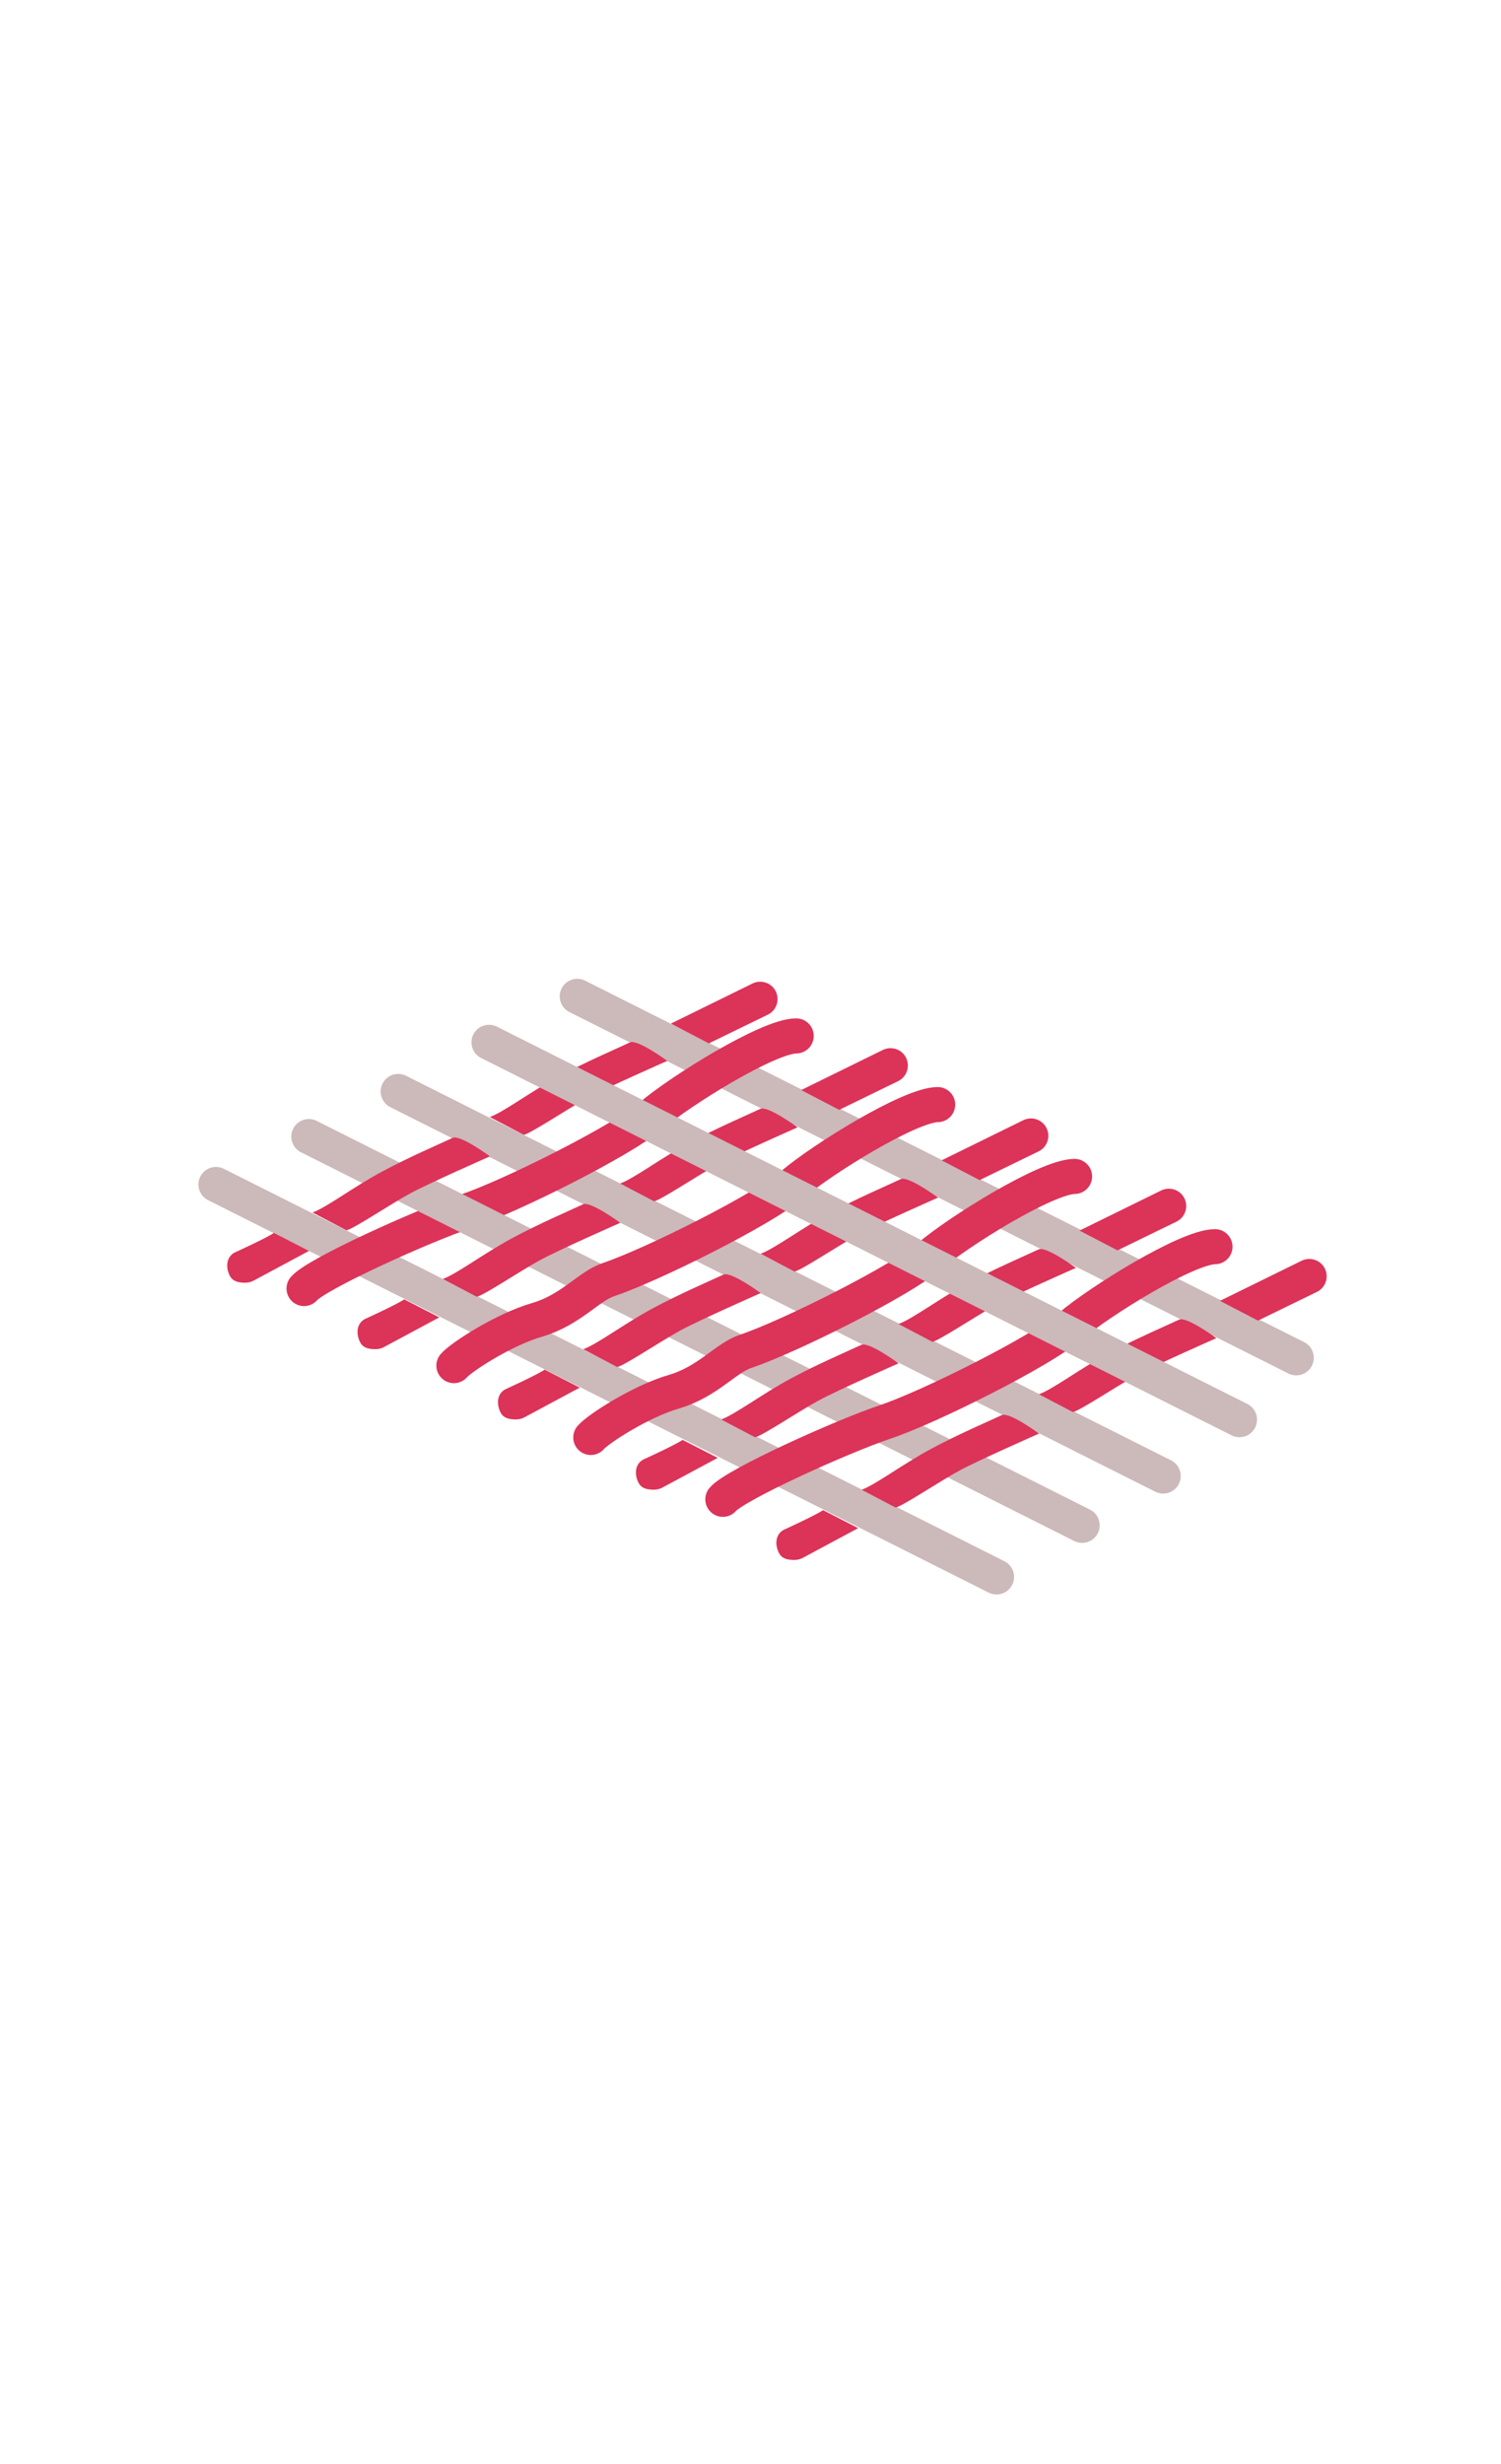 <?xml version="1.0" encoding="utf-8"?>
<!-- Generator: Adobe Illustrator 25.2.1, SVG Export Plug-In . SVG Version: 6.00 Build 0)  -->
<svg version="1.1" id="Layer_1" xmlns="http://www.w3.org/2000/svg" xmlns:xlink="http://www.w3.org/1999/xlink" x="0px" y="0px"
	 viewBox="0 0 257.34 422.21" style="enable-background:new 0 0 257.34 422.21;" xml:space="preserve">
<style type="text/css">
	.st0{fill:none;stroke:#CCB9B9;stroke-width:6.015;stroke-linecap:round;stroke-miterlimit:10;}
	.st1{fill:none;stroke:#DC3359;stroke-width:9.023;stroke-linecap:round;stroke-miterlimit:10;}
	.st2{fill:none;stroke:#DC3359;stroke-width:6.015;stroke-linecap:round;stroke-miterlimit:10;}
	.st3{fill:#DC3359;}
</style>
<g>
	<line class="st0" x1="37.03" y1="202.98" x2="170.85" y2="270.23"/>
	<line class="st0" x1="68.27" y1="187.04" x2="199.42" y2="252.94"/>
	<line class="st0" x1="98.97" y1="170.74" x2="222.23" y2="232.68"/>
	<path class="st1" d="M116.08,176.23"/>
	<path class="st1" d="M109.51,179.63"/>
	<path class="st2" d="M52.13,220.81c2.07-2.46,20.11-10.66,27.86-13.27c7.75-2.62,26.66-12.12,31.67-16.37s20.04-13.62,24.84-13.65"
		/>
	<line class="st0" x1="52.95" y1="194.77" x2="185.53" y2="261.39"/>
	<g>
		<g>
			<path class="st3" d="M115.02,175.41l13.95-6.85c1.46-0.75,3.26-0.18,4.01,1.28c0.75,1.46,0.18,3.26-1.28,4.01l-10.17,4.95
				L115.02,175.41z"/>
		</g>
		<g>
			<path class="st3" d="M42.06,219.81c-1.08,0-2.12-0.15-2.65-1.17c-0.76-1.46-0.62-3.26,0.84-4.01c0,0,5.29-2.4,6.71-3.35
				l6.02,3.08l-9.56,5.13C42.99,219.71,42.52,219.81,42.06,219.81z"/>
		</g>
		<g>
			<path class="st3" d="M53.58,207.78c2.46-0.9,6.98-4.35,11.85-6.97c4.68-2.52,9.53-4.58,12.18-5.82c1.28-0.59,6.39,3.17,6.39,3.17
				s-10.43,4.59-13.71,6.37c-3.29,1.78-9.94,6.24-10.91,6.29L53.58,207.78z"/>
		</g>
		<g>
			<path class="st3" d="M83.98,191.42c2.46-0.9,6.98-4.35,11.85-6.97c4.68-2.52,9.53-4.58,12.18-5.82c1.28-0.59,6.39,3.17,6.39,3.17
				s-10.43,4.59-13.71,6.37c-3.29,1.78-9.94,6.24-10.91,6.29L83.98,191.42z"/>
		</g>
	</g>
	<g>
		<g>
			<path class="st3" d="M137.36,186.8l13.95-6.85c1.46-0.75,3.26-0.18,4.01,1.28c0.75,1.46,0.18,3.26-1.28,4.01l-10.16,4.95
				L137.36,186.8z"/>
		</g>
		<g>
			<path class="st3" d="M64.4,231.2c-1.08,0-2.12-0.15-2.65-1.17c-0.76-1.46-0.62-3.26,0.84-4.01c0,0,5.29-2.4,6.71-3.35l6.02,3.08
				l-9.56,5.13C65.33,231.1,64.87,231.2,64.4,231.2z"/>
		</g>
		<g>
			<path class="st3" d="M75.92,219.17c2.46-0.9,6.98-4.35,11.85-6.97c4.68-2.52,9.53-4.58,12.18-5.82c1.28-0.59,6.39,3.17,6.39,3.17
				s-10.43,4.59-13.71,6.37c-3.29,1.78-9.94,6.24-10.91,6.29L75.92,219.17z"/>
		</g>
		<g>
			<path class="st3" d="M106.32,202.81c2.46-0.9,6.98-4.35,11.85-6.97c4.68-2.52,9.53-4.58,12.18-5.82
				c1.28-0.59,6.39,3.17,6.39,3.17s-10.43,4.59-13.71,6.37c-3.29,1.78-9.94,6.24-10.91,6.29L106.32,202.81z"/>
		</g>
	</g>
	<g>
		<g>
			<path class="st3" d="M161.44,198.84l13.95-6.85c1.46-0.75,3.26-0.18,4.01,1.28c0.75,1.46,0.18,3.26-1.28,4.01l-10.17,4.95
				L161.44,198.84z"/>
		</g>
		<g>
			<path class="st3" d="M88.48,243.24c-1.08,0-2.12-0.15-2.65-1.17c-0.76-1.46-0.62-3.26,0.84-4.01c0,0,5.29-2.4,6.71-3.35
				l6.02,3.08l-9.56,5.13C89.41,243.14,88.95,243.24,88.48,243.24z"/>
		</g>
		<g>
			<path class="st3" d="M100,231.21c2.46-0.9,6.98-4.35,11.85-6.97c4.68-2.52,9.53-4.58,12.18-5.82c1.28-0.59,6.39,3.17,6.39,3.17
				s-10.43,4.59-13.71,6.37c-3.29,1.78-9.94,6.24-10.91,6.29L100,231.21z"/>
		</g>
		<g>
			<path class="st3" d="M130.4,214.85c2.46-0.9,6.98-4.35,11.85-6.97c4.68-2.52,9.53-4.58,12.18-5.82c1.28-0.59,6.39,3.17,6.39,3.17
				s-10.43,4.59-13.71,6.37c-3.29,1.78-9.94,6.24-10.91,6.29L130.4,214.85z"/>
		</g>
	</g>
	<path class="st2" d="M101.29,246.33c1.19-1.41,8.5-6.17,14.25-7.84s8.87-5.75,12.18-6.87c7.75-2.62,26.66-12.12,31.67-16.37
		c5.01-4.25,20.04-13.62,24.84-13.65"/>
	<path class="st2" d="M77.82,234.02c1.19-1.41,8.5-6.17,14.25-7.84s8.87-5.75,12.18-6.87c7.75-2.62,26.66-12.12,31.67-16.37
		c5.01-4.25,20.04-13.62,24.84-13.65"/>
	<g>
		<g>
			<path class="st3" d="M185.08,210.88l13.95-6.85c1.46-0.75,3.26-0.18,4.01,1.28c0.75,1.46,0.18,3.26-1.28,4.01l-10.17,4.95
				L185.08,210.88z"/>
		</g>
		<g>
			<path class="st3" d="M112.13,255.28c-1.08,0-2.12-0.15-2.65-1.17c-0.76-1.46-0.62-3.26,0.84-4.01c0,0,5.29-2.4,6.71-3.35
				l6.02,3.08l-9.56,5.13C113.05,255.18,112.59,255.28,112.13,255.28z"/>
		</g>
		<g>
			<path class="st3" d="M123.64,243.25c2.46-0.9,6.98-4.35,11.85-6.97c4.68-2.52,9.53-4.58,12.18-5.82
				c1.28-0.59,6.39,3.17,6.39,3.17s-10.43,4.59-13.71,6.37c-3.29,1.78-9.94,6.24-10.91,6.29L123.64,243.25z"/>
		</g>
		<g>
			<path class="st3" d="M154.04,226.89c2.46-0.9,6.98-4.35,11.85-6.97c4.68-2.52,9.53-4.58,12.18-5.82
				c1.28-0.59,6.39,3.17,6.39,3.17s-10.43,4.59-13.71,6.37c-3.29,1.78-9.94,6.24-10.91,6.29L154.04,226.89z"/>
		</g>
	</g>
	<path class="st2" d="M123.93,256.93c2.07-2.46,20.11-10.66,27.86-13.27s26.66-12.12,31.67-16.37c5.01-4.25,20.04-13.62,24.84-13.65
		"/>
	<g>
		<g>
			<path class="st3" d="M209.16,222.92l13.95-6.85c1.46-0.75,3.26-0.18,4.01,1.28c0.75,1.46,0.18,3.26-1.28,4.01l-10.17,4.95
				L209.16,222.92z"/>
		</g>
		<g>
			<path class="st3" d="M136.21,267.32c-1.08,0-2.12-0.15-2.65-1.17c-0.76-1.46-0.62-3.26,0.84-4.01c0,0,5.29-2.4,6.71-3.35
				l6.02,3.08l-9.56,5.13C137.13,267.21,136.67,267.32,136.21,267.32z"/>
		</g>
		<g>
			<path class="st3" d="M147.72,255.29c2.46-0.9,6.98-4.35,11.85-6.97c4.68-2.52,9.53-4.58,12.18-5.82
				c1.28-0.59,6.39,3.17,6.39,3.17s-10.43,4.59-13.71,6.37c-3.29,1.78-9.94,6.24-10.91,6.29L147.72,255.29z"/>
		</g>
		<g>
			<path class="st3" d="M178.12,238.93c2.46-0.9,6.98-4.35,11.85-6.97c4.68-2.52,9.53-4.58,12.18-5.82
				c1.28-0.59,6.39,3.17,6.39,3.17s-10.43,4.59-13.71,6.37s-9.94,6.24-10.91,6.29L178.12,238.93z"/>
		</g>
	</g>
	<line class="st0" x1="83.84" y1="178.62" x2="212.5" y2="243.28"/>
</g>
</svg>
